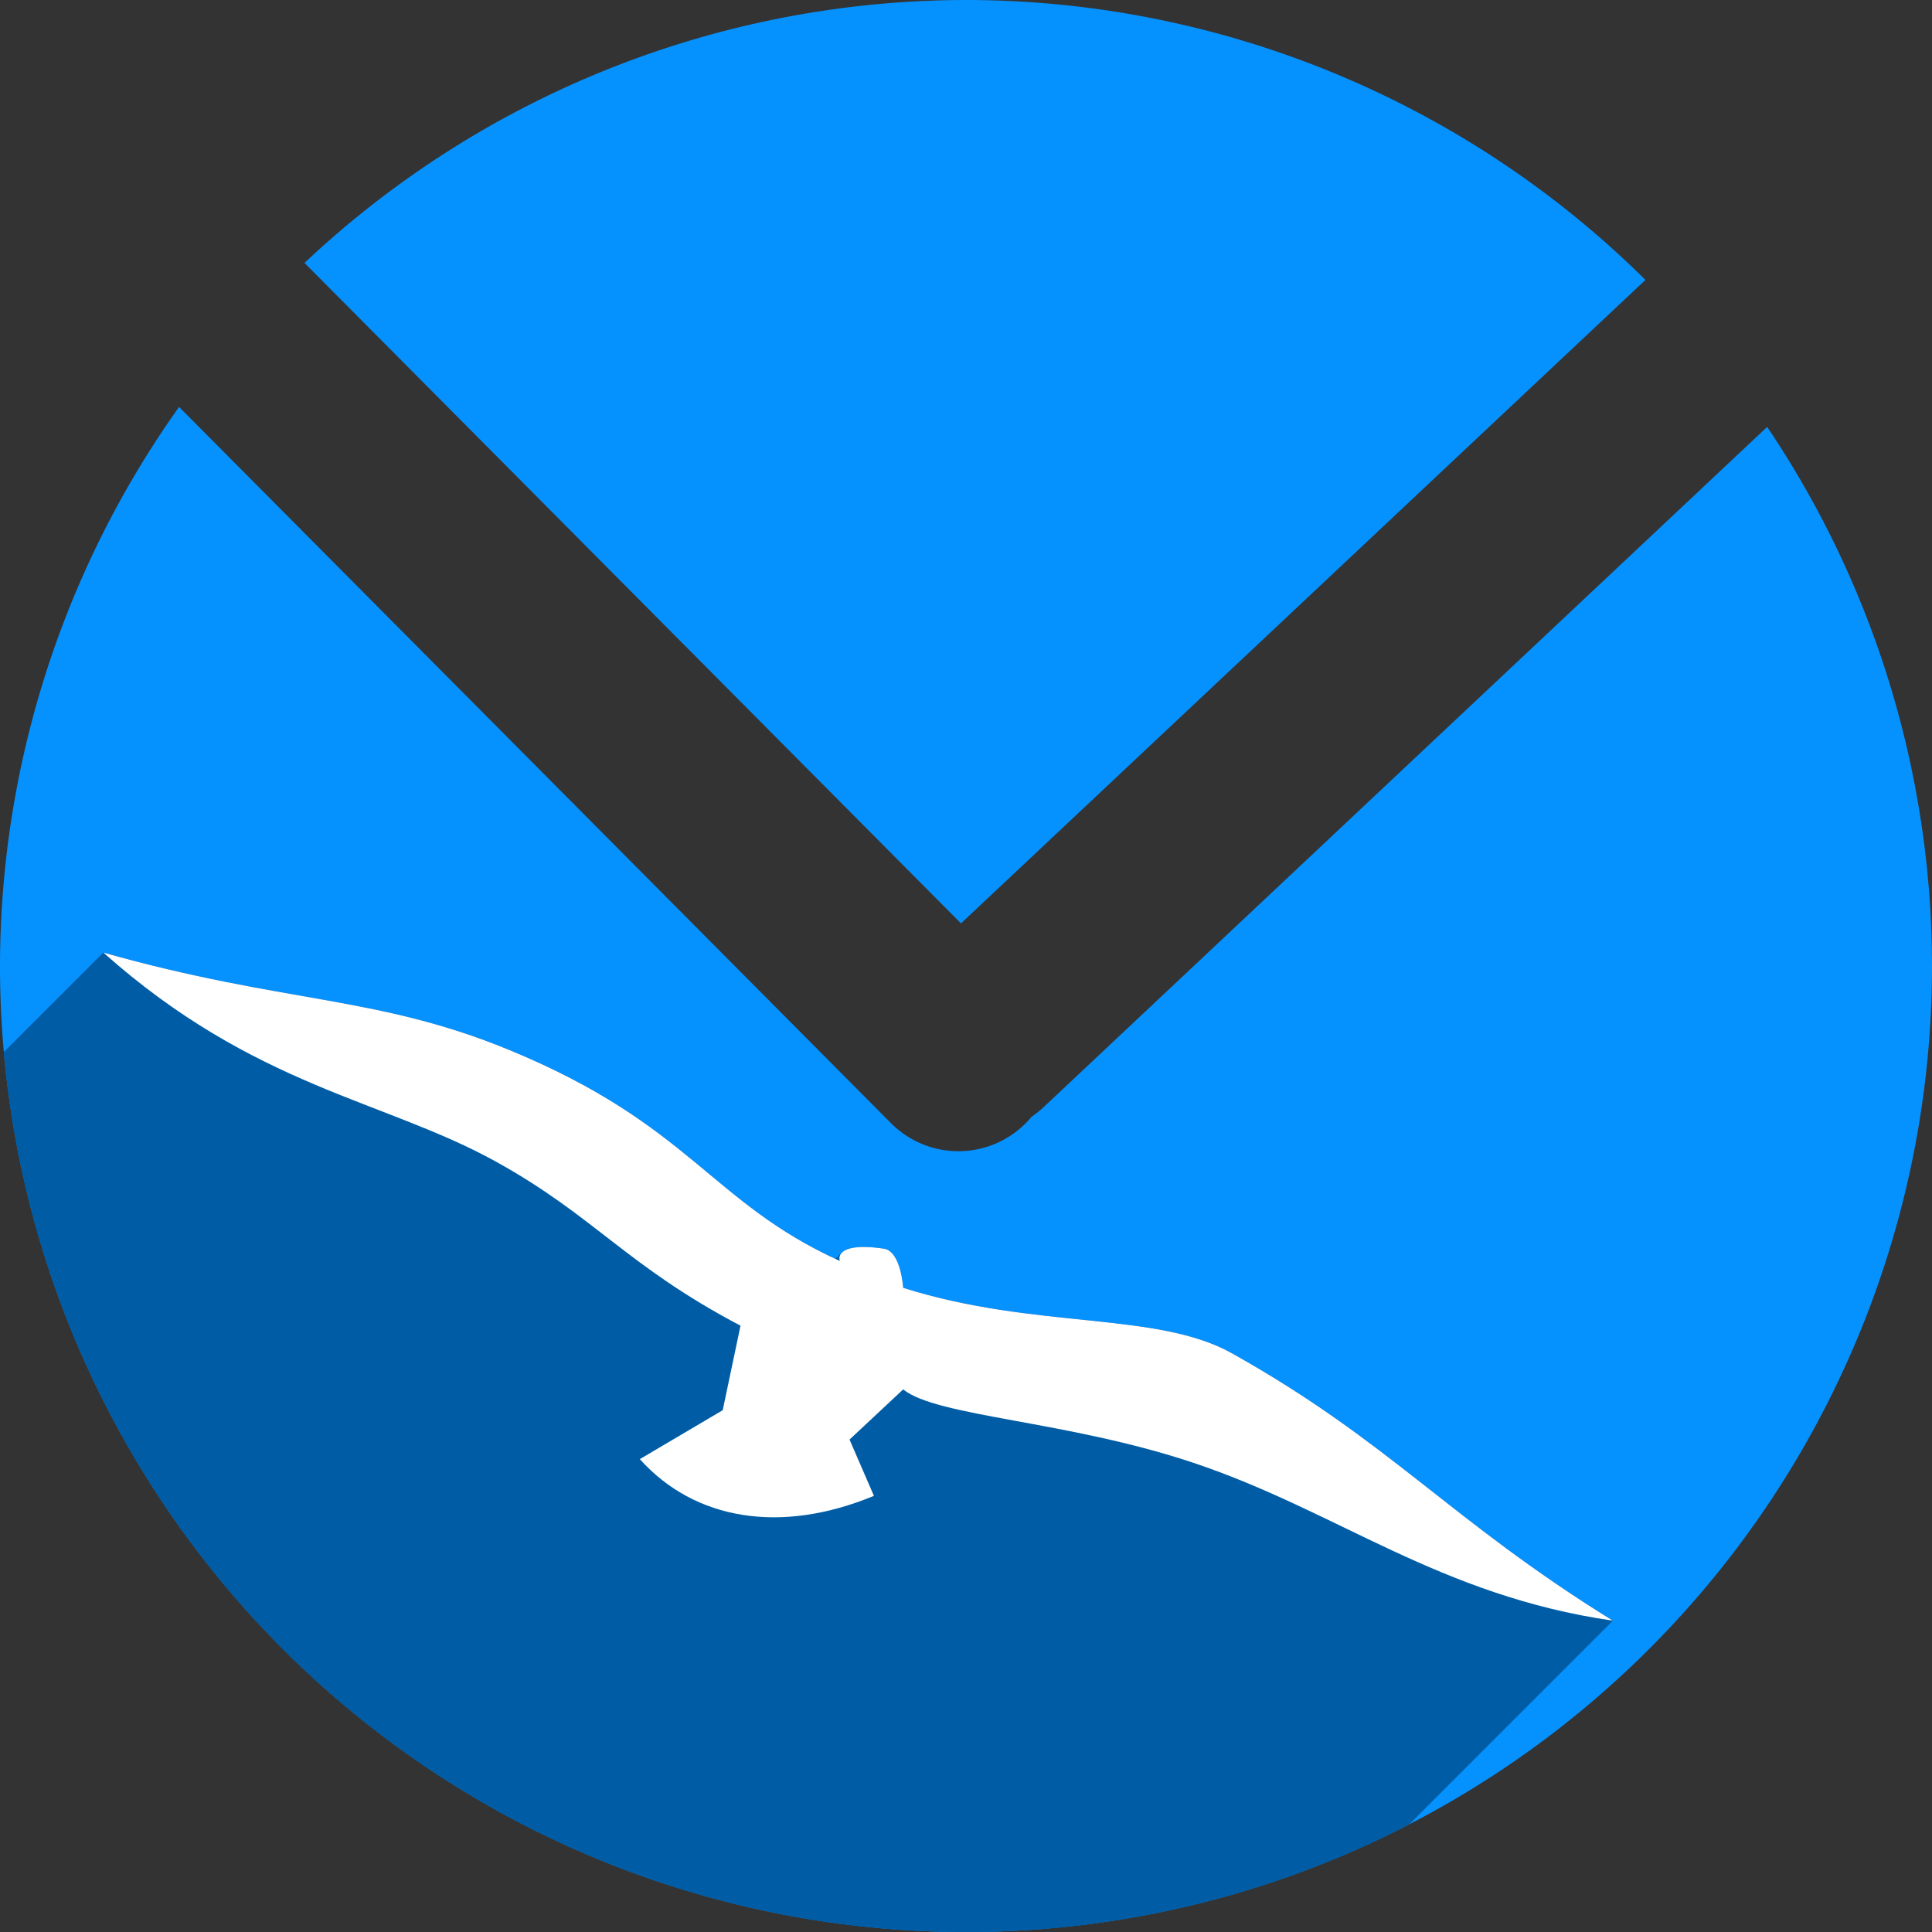 <?xml version="1.0" encoding="UTF-8" standalone="no"?>
<!-- Created with Inkscape (http://www.inkscape.org/) -->

<svg
   xmlns:dc="http://purl.org/dc/elements/1.1/"
   xmlns:cc="http://creativecommons.org/ns#"
   xmlns:rdf="http://www.w3.org/1999/02/22-rdf-syntax-ns#"
   xmlns:svg="http://www.w3.org/2000/svg"
   xmlns="http://www.w3.org/2000/svg"
   xmlns:sodipodi="http://sodipodi.sourceforge.net/DTD/sodipodi-0.dtd"
   xmlns:inkscape="http://www.inkscape.org/namespaces/inkscape"
   sodipodi:docname="mail-send.svg"
   inkscape:version="0.91 r13725"
   version="1.1"
   id="svg2"
   viewBox="0 0 256 256"
   height="256"
   width="256">
  <rect x="0" y="0" width="256" height="256" fill="#333333" stroke="none"/>
  <sodipodi:namedview
     inkscape:window-maximized="1"
     inkscape:window-y="0"
     inkscape:window-x="0"
     inkscape:window-height="721"
     inkscape:window-width="1366"
     units="px"
     showgrid="true"
     inkscape:current-layer="layer1"
     inkscape:document-units="px"
     inkscape:cy="128"
     inkscape:cx="128"
     inkscape:zoom="2.0507812"
     inkscape:pageshadow="2"
     inkscape:pageopacity="0.0"
     borderopacity="1.0"
     bordercolor="#666666"
     pagecolor="#ffffff"
     id="base">
    <inkscape:grid
       type="xygrid"
       id="grid4191"
       spacingx="5"
       spacingy="5" />
  </sodipodi:namedview>
  <defs
     id="defs4">
    <inkscape:path-effect
       effect="spiro"
       id="path-effect4176"
       is_visible="true" />
    <inkscape:path-effect
       is_visible="true"
       id="path-effect4172"
       effect="spiro" />
    <inkscape:path-effect
       is_visible="true"
       id="path-effect4829"
       effect="spiro" />
    <inkscape:path-effect
       is_visible="true"
       id="path-effect4153"
       effect="spiro" />
    <inkscape:path-effect
       is_visible="true"
       id="path-effect4175"
       effect="spiro" />
    <clipPath
       clipPathUnits="userSpaceOnUse"
       id="clipPath4174">
      <circle
         style="fill:#cc2828;fill-opacity:1;stroke:none;stroke-width:0;stroke-linecap:round;stroke-linejoin:round;stroke-miterlimit:4;stroke-dasharray:none;stroke-opacity:1"
         id="circle4176"
         cx="128"
         cy="924.362"
         r="128" />
    </clipPath>
    <clipPath
       clipPathUnits="userSpaceOnUse"
       id="clipPath4183">
      <circle
         style="fill:#cc2828;fill-opacity:1;stroke:none;stroke-width:0;stroke-linecap:round;stroke-linejoin:round;stroke-miterlimit:4;stroke-dasharray:none;stroke-opacity:1"
         id="circle4185"
         cx="-924.362"
         cy="128"
         r="128"
         transform="matrix(0,-1,1,0,0,0)" />
    </clipPath>
    <clipPath
       clipPathUnits="userSpaceOnUse"
       id="clipPath4187">
      <circle
         style="fill:#cc2828;fill-opacity:1;stroke:none;stroke-width:0;stroke-linecap:round;stroke-linejoin:round;stroke-miterlimit:4;stroke-dasharray:none;stroke-opacity:1"
         id="circle4189"
         cx="128"
         cy="924.362"
         r="128" />
    </clipPath>
    <clipPath
       clipPathUnits="userSpaceOnUse"
       id="clipPath4209">
      <circle
         style="fill:#cc2828;fill-opacity:1;stroke:none;stroke-width:0;stroke-linecap:round;stroke-linejoin:round;stroke-miterlimit:4;stroke-dasharray:none;stroke-opacity:1"
         id="circle4211"
         cx="-924.362"
         cy="128"
         r="128"
         transform="matrix(0,-1,1,0,0,0)" />
    </clipPath>
    <clipPath
       clipPathUnits="userSpaceOnUse"
       id="clipPath4213">
      <circle
         style="fill:#cc2828;fill-opacity:1;stroke:none;stroke-width:0;stroke-linecap:round;stroke-linejoin:round;stroke-miterlimit:4;stroke-dasharray:none;stroke-opacity:1"
         id="circle4215"
         cx="128"
         cy="924.362"
         r="128" />
    </clipPath>
    <clipPath
       id="clipPath4381"
       clipPathUnits="userSpaceOnUse">
      <circle
         transform="matrix(0.778,0.629,-0.629,0.778,0,0)"
         style="fill:#d83838;fill-opacity:1;stroke:none;stroke-width:0;stroke-linecap:round;stroke-linejoin:round;stroke-miterlimit:4;stroke-dasharray:none;stroke-opacity:1"
         id="circle4383"
         cx="686.505"
         cy="640.498"
         r="128" />
    </clipPath>
    <clipPath
       id="clipPath4857"
       clipPathUnits="userSpaceOnUse">
      <circle
         style="fill:#68bdff;fill-opacity:1;stroke:none;stroke-width:0;stroke-linecap:round;stroke-linejoin:round;stroke-miterlimit:4;stroke-dasharray:none;stroke-opacity:1"
         id="circle4859"
         cx="128"
         cy="924.362"
         r="128" />
    </clipPath>
    <clipPath
       id="clipPath5081"
       clipPathUnits="userSpaceOnUse">
      <circle
         transform="scale(-1,1)"
         r="128"
         cy="924.362"
         cx="-127.95"
         id="circle5083"
         style="fill:#68bdff;fill-opacity:1;stroke:none;stroke-width:0;stroke-linecap:round;stroke-linejoin:round;stroke-miterlimit:4;stroke-dasharray:none;stroke-opacity:1" />
    </clipPath>
    <clipPath
       id="clipPath5081-7"
       clipPathUnits="userSpaceOnUse">
      <circle
         transform="scale(-1,1)"
         r="128"
         cy="924.362"
         cx="-127.95"
         id="circle5083-5"
         style="fill:#68bdff;fill-opacity:1;stroke:none;stroke-width:0;stroke-linecap:round;stroke-linejoin:round;stroke-miterlimit:4;stroke-dasharray:none;stroke-opacity:1" />
    </clipPath>
    <clipPath
       clipPathUnits="userSpaceOnUse"
       id="clipPath4286">
      <circle
         style="fill:#ff7b68;fill-opacity:1;stroke:none;stroke-width:0;stroke-linecap:round;stroke-linejoin:round;stroke-miterlimit:4;stroke-dasharray:none;stroke-opacity:1"
         id="circle4288"
         cx="125"
         cy="927.362"
         r="128" />
    </clipPath>
    <clipPath
       id="clipPath4298"
       clipPathUnits="userSpaceOnUse">
      <circle
         r="128"
         cy="924.362"
         cx="128"
         id="circle4300"
         style="fill:#df241d;fill-opacity:1;stroke:none;stroke-width:71;stroke-linecap:butt;stroke-miterlimit:4;stroke-dasharray:none;stroke-opacity:1" />
    </clipPath>
    <clipPath
       clipPathUnits="userSpaceOnUse"
       id="clipPath4292">
      <circle
         r="128"
         cy="128"
         cx="-920.639"
         id="circle4294"
         style="fill:#df241d;fill-opacity:1;stroke:none;stroke-width:71;stroke-linecap:butt;stroke-miterlimit:4;stroke-dasharray:none;stroke-opacity:1"
         transform="matrix(0,-1,1,0,0,0)" />
    </clipPath>
    <clipPath
       id="clipPath4753"
       clipPathUnits="userSpaceOnUse">
      <circle
         transform="matrix(0.775,-0.632,0.632,0.775,0,0)"
         r="120.958"
         cy="798.667"
         cx="-486.263"
         id="circle4755"
         style="fill:#1f9c4a;fill-opacity:1;stroke:none;stroke-width:71;stroke-linecap:butt;stroke-miterlimit:4;stroke-dasharray:none;stroke-opacity:1" />
    </clipPath>
    <clipPath
       id="clipPath4774"
       clipPathUnits="userSpaceOnUse">
      <circle
         transform="matrix(-0.817,0.577,0.577,0.817,0,0)"
         r="120.958"
         cy="385.718"
         cx="850.091"
         id="circle4776"
         style="fill:#1f9c4a;fill-opacity:1;stroke:none;stroke-width:71;stroke-linecap:butt;stroke-miterlimit:4;stroke-dasharray:none;stroke-opacity:1" />
    </clipPath>
    <clipPath
       id="clipPath4780"
       clipPathUnits="userSpaceOnUse">
      <circle
         transform="matrix(-0.817,0.577,0.577,0.817,0,0)"
         r="120.958"
         cy="385.718"
         cx="850.091"
         id="circle4782"
         style="fill:#1f9c4a;fill-opacity:1;stroke:none;stroke-width:71;stroke-linecap:butt;stroke-miterlimit:4;stroke-dasharray:none;stroke-opacity:1" />
    </clipPath>
    <clipPath
       clipPathUnits="userSpaceOnUse"
       id="clipPath4321">
      <path
         inkscape:connector-curvature="0"
         style="opacity:1;fill:#0592ff;fill-opacity:1;stroke:none;stroke-width:52.82;stroke-linecap:round;stroke-linejoin:round;stroke-miterlimit:4;stroke-dasharray:none;stroke-opacity:1"
         d="M 128,796.362 A 128,128 0 0 0 40.348,831.2 L 127.336,918.714 218.029,833.454 A 128,128 0 0 0 128,796.362 Z M 23.73,850.284 A 128,128 0 0 0 0,924.362 128,128 0 0 0 128,1052.362 128,128 0 0 0 256,924.362 128,128 0 0 0 234.158,852.931 l -95.943,90.199 c -0.481,0.452 -0.995,0.843 -1.521,1.205 -0.254,0.304 -0.518,0.602 -0.805,0.887 -4.959,4.929 -12.919,4.904 -17.848,-0.055 l -94.311,-94.883 z"
         id="path4323" />
    </clipPath>
  </defs>
  <g
     transform="translate(0,-796.362)"
     id="layer1"
     inkscape:groupmode="layer"
     inkscape:label="Layer 1">
    <ellipse
       style="fill:none;fill-opacity:1;stroke:none;stroke-width:71;stroke-linecap:butt;stroke-miterlimit:4;stroke-dasharray:none;stroke-opacity:1"
       id="path4172"
       cx="27.5"
       cy="837.362"
       rx="17.5"
       ry="20" />
    <rect
       style="opacity:1;fill:none;fill-opacity:1;stroke:none;stroke-width:20;stroke-linecap:round;stroke-linejoin:round;stroke-miterlimit:4;stroke-dasharray:none;stroke-opacity:1"
       id="rect4193"
       width="45"
       height="65"
       x="100"
       y="817.362" />
    <path
       id="path4135"
       d="M 128,796.362 A 128,128 0 0 0 40.348,831.2 L 127.336,918.714 218.029,833.454 A 128,128 0 0 0 128,796.362 Z M 23.73,850.284 A 128,128 0 0 0 0,924.362 128,128 0 0 0 128,1052.362 128,128 0 0 0 256,924.362 128,128 0 0 0 234.158,852.931 l -95.943,90.199 c -0.481,0.452 -0.995,0.843 -1.521,1.205 -0.254,0.304 -0.518,0.602 -0.805,0.887 -4.959,4.929 -12.919,4.904 -17.848,-0.055 l -94.311,-94.883 z"
       style="opacity:1;fill:#0592ff;fill-opacity:1;stroke:none;stroke-width:52.82;stroke-linecap:round;stroke-linejoin:round;stroke-miterlimit:4;stroke-dasharray:none;stroke-opacity:1"
       inkscape:connector-curvature="0" />
    <g
       id="g4220"
       clip-path="url(#clipPath4321)"
       style="fill:#005da5;fill-opacity:1">
      <g
         id="g4222"
         style="display:inline;fill:#005da5;fill-opacity:1;fill-rule:evenodd;stroke:none;stroke-width:0.1;stroke-linecap:butt;stroke-linejoin:miter;stroke-miterlimit:4;stroke-dasharray:none;stroke-opacity:1;enable-background:new">
        <path
           id="path4224"
           d="M13.698 922.585C37.656 929.348 49.846 928.24 67.406 935.46L-286.147 1289.014C-303.707 1281.793 -315.898 1282.902 -339.856 1276.139Z"
           style="fill:#005da5;fill-opacity:1" />
        <path
           id="path4226"
           d="M67.406 935.46C91.523 945.376 94.117 955.664 111.274 963.441L-242.279 1316.994C-259.437 1309.218 -262.03 1298.93 -286.147 1289.014Z"
           style="fill:#005da5;fill-opacity:1" />
        <path
           id="path4228"
           d="M111.274 963.441C111.164 963.052 111.233 962.661 111.555 962.339L-241.999 1315.892C-242.321 1316.214 -242.389 1316.606 -242.279 1316.994Z"
           style="fill:#005da5;fill-opacity:1" />
        <path
           id="path4230"
           d="M111.555 962.339C112.199 961.695 113.857 961.328 117.126 961.82L-236.427 1315.373C-239.696 1314.882 -241.354 1315.248 -241.999 1315.892Z"
           style="fill:#005da5;fill-opacity:1" />
        <path
           id="path4232"
           d="M117.126 961.82C119.381 962.159 119.675 967.008 119.675 967.008L-233.878 1320.561C-233.878 1320.561 -234.172 1315.712 -236.427 1315.373Z"
           style="fill:#005da5;fill-opacity:1" />
        <path
           id="path4234"
           d="M119.675 967.008C137.292 972.57 153.243 970.075 163.275 975.7L-190.279 1329.253C-200.31 1323.628 -216.261 1326.123 -233.878 1320.561Z"
           style="fill:#005da5;fill-opacity:1" />
        <path
           id="path4236"
           d="M163.275 975.7C184.319 987.5 191.908 997.597 213.698 1011.106L-139.856 1364.659C-161.646 1351.151 -169.234 1341.054 -190.279 1329.253Z"
           style="fill:#005da5;fill-opacity:1" />
        <path
           id="path4238"
           d="M213.698 1011.106C190.64 1007.766 177.277 996.599 158.14 990.193L-195.414 1343.746C-176.277 1350.153 -162.913 1361.319 -139.856 1364.659Z"
           style="fill:#005da5;fill-opacity:1" />
        <path
           id="path4240"
           d="M158.14 990.193C141.404 984.59 124.151 984.096 119.675 980.464L-233.878 1334.017C-229.402 1337.649 -212.149 1338.143 -195.414 1343.746Z"
           style="fill:#005da5;fill-opacity:1" />
        <path
           id="path4242"
           d="M119.675 980.464L112.567 987.111L-240.987 1340.665L-233.878 1334.017Z"
           style="fill:#005da5;fill-opacity:1" />
        <path
           id="path4244"
           d="M112.567 987.111L115.798 994.569L-237.756 1348.122L-240.987 1340.665Z"
           style="fill:#005da5;fill-opacity:1" />
        <path
           id="path4246"
           d="M115.798 994.569C103.475 999.672 92.076 997.816 84.78 989.705L-268.773 1343.259C-261.477 1351.369 -250.079 1353.225 -237.756 1348.122Z"
           style="fill:#005da5;fill-opacity:1" />
        <path
           id="path4248"
           d="M84.78 989.705L95.765 983.22L-257.788 1336.774L-268.773 1343.259Z"
           style="fill:#005da5;fill-opacity:1" />
        <path
           id="path4250"
           d="M95.765 983.22L98.122 972.022L-255.432 1325.575L-257.788 1336.774Z"
           style="fill:#005da5;fill-opacity:1" />
        <path
           id="path4252"
           d="M98.122 972.022C82.966 964.043 78.882 957.577 65.739 950.297L-287.814 1303.85C-274.671 1311.13 -270.587 1317.597 -255.432 1325.575Z"
           style="fill:#005da5;fill-opacity:1" />
        <path
           id="path4254"
           d="M65.739 950.297C50.924 942.092 33.739 940.432 13.698 922.585L-339.856 1276.139C-319.814 1293.985 -302.629 1295.645 -287.814 1303.85Z"
           style="fill:#005da5;fill-opacity:1" />
      </g>
      <path
         inkscape:connector-curvature="0"
         style="display:inline;fill:#005da5;fill-opacity:1;fill-rule:evenodd;stroke:none;stroke-width:0.1;stroke-linecap:butt;stroke-linejoin:miter;stroke-miterlimit:4;stroke-dasharray:none;stroke-opacity:1;enable-background:new"
         sodipodi:nodetypes="cscscscsccccccsc"
         id="path4173"
         d="m 13.698,922.585 c 23.958,6.763 36.149,5.655 53.708,12.875 24.117,9.916 26.711,20.204 43.868,27.981 -0.331,-1.166 0.949,-2.358 5.852,-1.621 2.255,0.339 2.549,5.188 2.549,5.188 17.617,5.562 33.568,3.067 43.6,8.692 21.045,11.801 28.633,21.898 50.423,35.406 -23.057,-3.34 -36.421,-14.506 -55.558,-20.913 -16.735,-5.603 -33.989,-6.097 -38.465,-9.729 l -7.108,6.647 3.231,7.458 c -12.323,5.103 -23.721,3.247 -31.018,-4.864 l 10.985,-6.485 2.356,-11.198 C 82.966,964.043 78.882,957.577 65.739,950.297 50.924,942.092 33.739,940.432 13.698,922.585 Z" />
    </g>
    <path
       d="m 13.698,922.585 c 23.958,6.763 36.149,5.655 53.708,12.875 24.117,9.916 26.711,20.204 43.868,27.981 -0.331,-1.166 0.949,-2.358 5.852,-1.621 2.255,0.339 2.549,5.188 2.549,5.188 17.617,5.562 33.568,3.067 43.6,8.692 21.045,11.801 28.633,21.898 50.423,35.406 -23.057,-3.34 -36.421,-14.506 -55.558,-20.913 -16.735,-5.603 -33.989,-6.097 -38.465,-9.729 l -7.108,6.647 3.231,7.458 c -12.323,5.103 -23.721,3.247 -31.018,-4.864 l 10.985,-6.485 2.356,-11.198 C 82.966,964.043 78.882,957.577 65.739,950.297 50.924,942.092 33.739,940.432 13.698,922.585 Z"
       id="path7479"
       sodipodi:nodetypes="cscscscsccccccsc"
       style="display:inline;fill:#ffffff;fill-opacity:1;fill-rule:evenodd;stroke:none;stroke-width:0.1;stroke-linecap:butt;stroke-linejoin:miter;stroke-miterlimit:4;stroke-dasharray:none;stroke-opacity:1;enable-background:new"
       inkscape:connector-curvature="0" />
  </g>
</svg>
